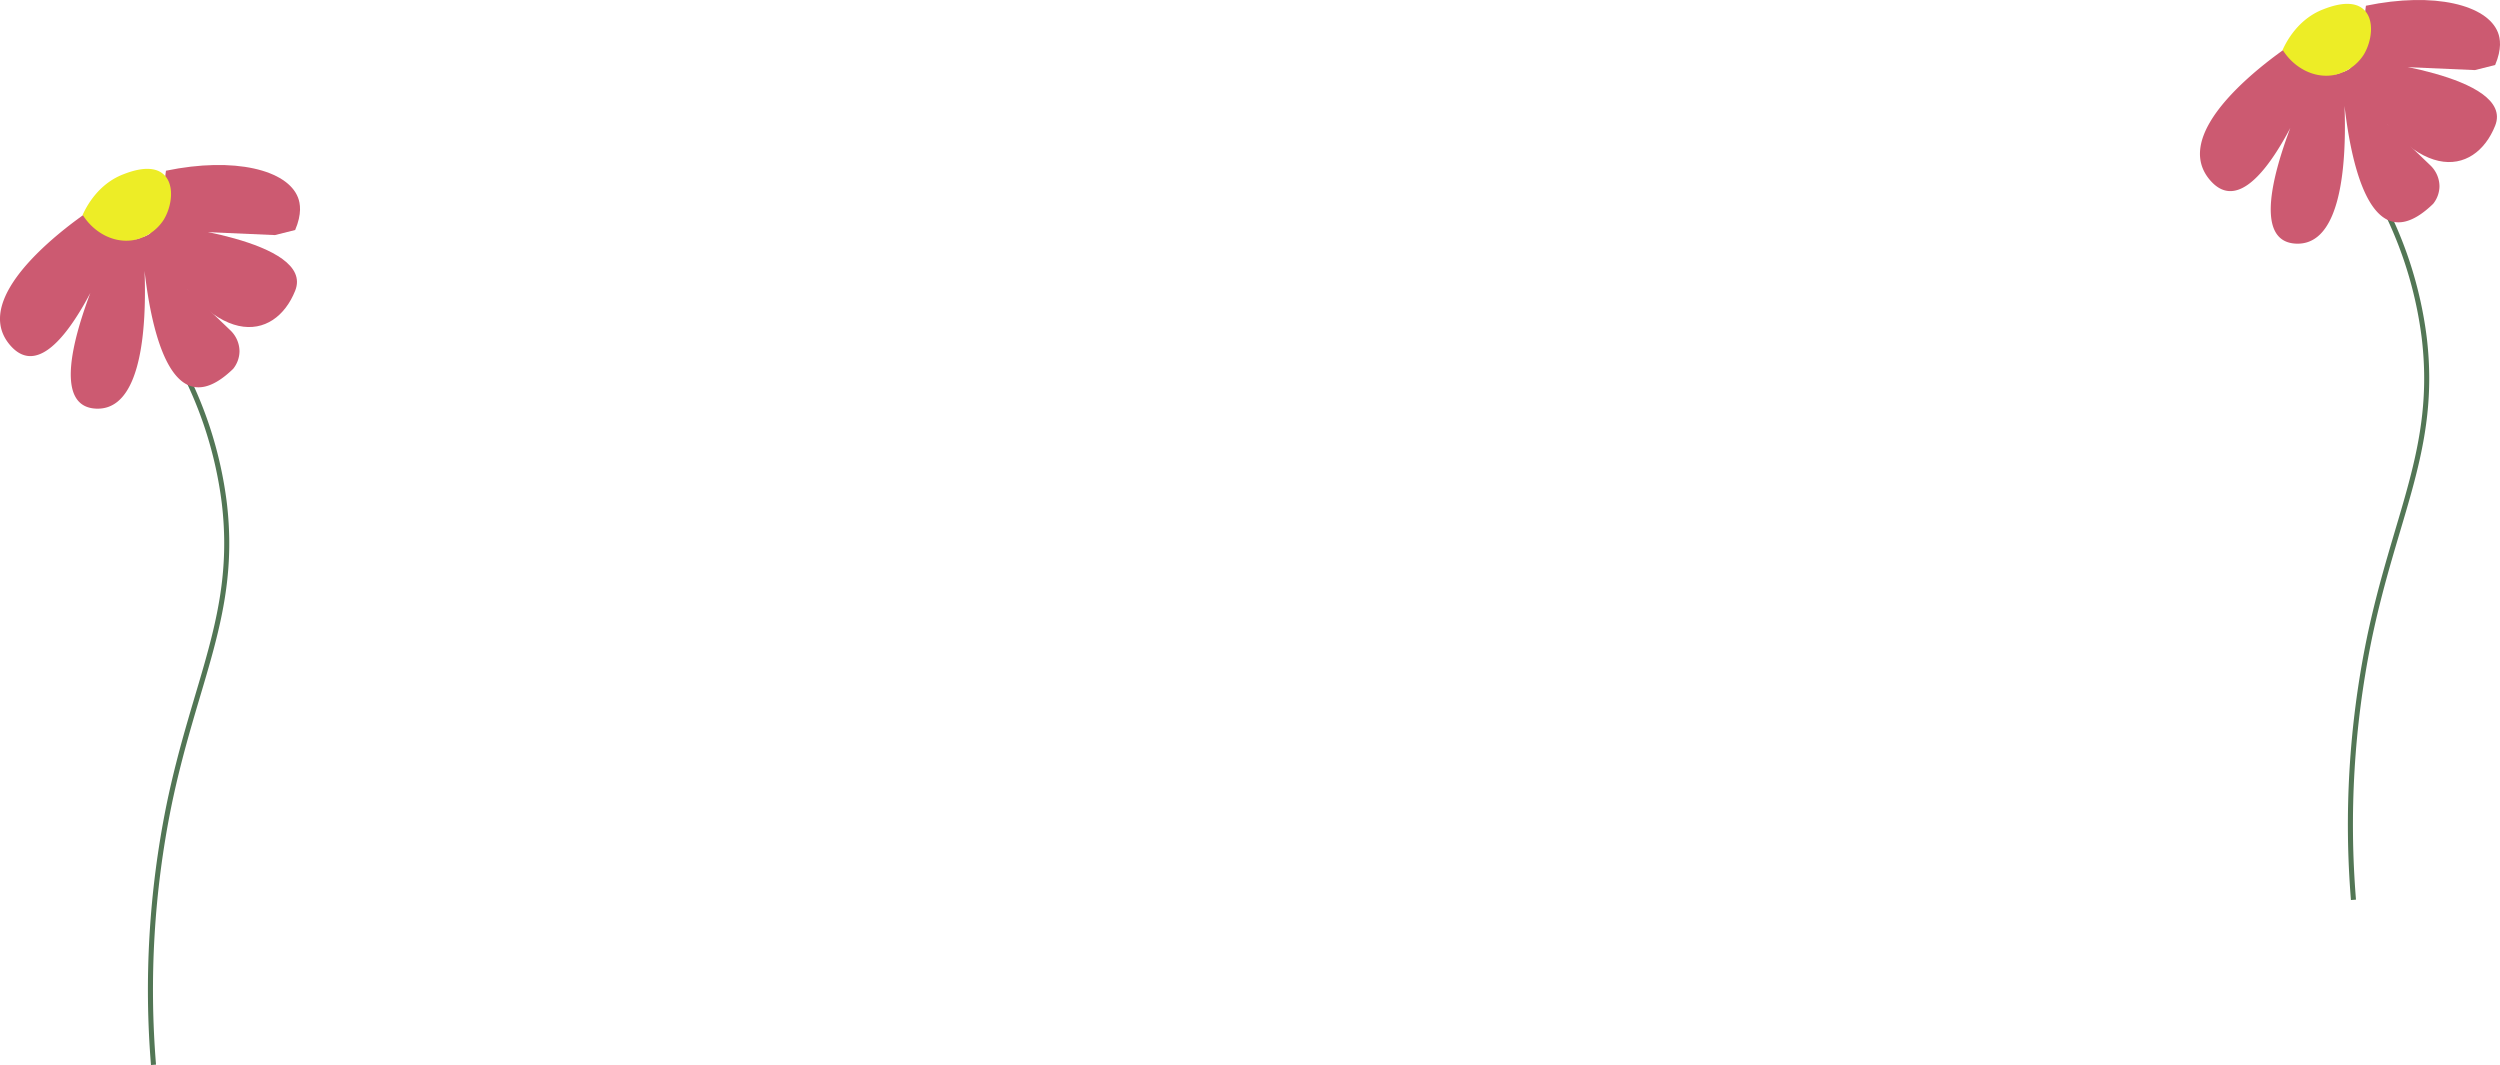 <svg xmlns="http://www.w3.org/2000/svg" xmlns:xlink="http://www.w3.org/1999/xlink" width="494.132" height="210.541" viewBox="0 0 494.132 210.541">
  <defs>
    <clipPath id="clip-path">
      <rect id="Rectangle_1515" data-name="Rectangle 1515" width="59.303" height="177.931" fill="none"/>
    </clipPath>
  </defs>
  <g id="flowers-in-grass" transform="translate(-829.848 -531.104)">
    <g id="flower" transform="translate(829.848 563.715)">
      <g id="Group_857" data-name="Group 857" clip-path="url(#clip-path)">
        <g id="Group_859" data-name="Group 859">
          <path id="Path_1140" data-name="Path 1140" d="M30.339,177.855a183.331,183.331,0,0,1,3-51c5.13-25.058,13.573-38.152,11-60a78.686,78.686,0,0,0-9.511-28.906" fill="none" stroke="#527655" stroke-miterlimit="10" stroke-width="1"/>
          <path id="Path_1141" data-name="Path 1141" d="M19.547,7.787S-7.459,24.672,2.015,35.635,23.768,11.828,23.768,11.828,5.41,47.586,19,48.158s8.848-36.9,8.848-36.9,1.073,45.7,18.244,29.025a5.663,5.663,0,0,0,1.247-3.433,5.785,5.785,0,0,0-1.759-4.124" fill="#cc5a71"/>
          <path id="Path_1142" data-name="Path 1142" d="M31.339,12.855,32.8,1.132C46.347-1.678,56.82.984,58.908,6.454c.431,1.127.807,3.163-.569,6.4l-4,1" fill="#cc5a71"/>
          <path id="Path_1143" data-name="Path 1143" d="M31.4,11.7s30.941,3.156,26.941,13.156S42.068,37.151,29.7,13.5Z" fill="#cc5a71"/>
          <path id="Path_1144" data-name="Path 1144" d="M25.57,15.005s4.24-.846,4.505-2,8.264,11.848,8.264,11.848-10.537-1.7-12.769-9.85" fill="#cc5a71"/>
          <path id="Path_1145" data-name="Path 1145" d="M16.339,9.855c2.3,3.644,6.25,5.622,10,5a9.133,9.133,0,0,0,6-4c1.62-2.623,2.27-6.947,0-9-2.4-2.169-6.64-.526-8,0-4.973,1.926-7.276,6.407-8,8" fill="#eded26"/>
        </g>
        <g id="Group_860" data-name="Group 860" transform="translate(457 -13)">
          <path id="Path_1140-2" data-name="Path 1140" d="M30.339,177.855a183.331,183.331,0,0,1,3-51c5.13-25.058,13.573-38.152,11-60a78.686,78.686,0,0,0-9.511-28.906" fill="none" stroke="#527655" stroke-miterlimit="10" stroke-width="1"/>
          <path id="Path_1141-2" data-name="Path 1141" d="M19.547,7.787S-7.459,24.672,2.015,35.635,23.768,11.828,23.768,11.828,5.41,47.586,19,48.158s8.848-36.9,8.848-36.9,1.073,45.7,18.244,29.025a5.663,5.663,0,0,0,1.247-3.433,5.785,5.785,0,0,0-1.759-4.124" fill="#cc5a71"/>
          <path id="Path_1142-2" data-name="Path 1142" d="M31.339,12.855,32.8,1.132C46.347-1.678,56.82.984,58.908,6.454c.431,1.127.807,3.163-.569,6.4l-4,1" fill="#cc5a71"/>
          <path id="Path_1143-2" data-name="Path 1143" d="M31.4,11.7s30.941,3.156,26.941,13.156S42.068,37.151,29.7,13.5Z" fill="#cc5a71"/>
          <path id="Path_1144-2" data-name="Path 1144" d="M25.57,15.005s4.24-.846,4.505-2,8.264,11.848,8.264,11.848-10.537-1.7-12.769-9.85" fill="#cc5a71"/>
          <path id="Path_1145-2" data-name="Path 1145" d="M16.339,9.855c2.3,3.644,6.25,5.622,10,5a9.133,9.133,0,0,0,6-4c1.62-2.623,2.27-6.947,0-9-2.4-2.169-6.64-.526-8,0-4.973,1.926-7.276,6.407-8,8" fill="#eded26"/>
        </g>
      </g>
    </g>
    <g id="flower-2" transform="translate(1264.678 531.104)">
      <g id="Group_857-2" data-name="Group 857" clip-path="url(#clip-path)">
        <g id="Group_859-2" data-name="Group 859">
          <path id="Path_1140-3" data-name="Path 1140" d="M30.339,177.855a183.331,183.331,0,0,1,3-51c5.13-25.058,13.573-38.152,11-60a78.686,78.686,0,0,0-9.511-28.906" fill="none" stroke="#527655" stroke-miterlimit="10" stroke-width="1"/>
          <path id="Path_1141-3" data-name="Path 1141" d="M19.547,7.787S-7.459,24.672,2.015,35.635,23.768,11.828,23.768,11.828,5.41,47.586,19,48.158s8.848-36.9,8.848-36.9,1.073,45.7,18.244,29.025a5.663,5.663,0,0,0,1.247-3.433,5.785,5.785,0,0,0-1.759-4.124" fill="#cc5a71"/>
          <path id="Path_1142-3" data-name="Path 1142" d="M31.339,12.855,32.8,1.132C46.347-1.678,56.82.984,58.908,6.454c.431,1.127.807,3.163-.569,6.4l-4,1" fill="#cc5a71"/>
          <path id="Path_1143-3" data-name="Path 1143" d="M31.4,11.7s30.941,3.156,26.941,13.156S42.068,37.151,29.7,13.5Z" fill="#cc5a71"/>
          <path id="Path_1144-3" data-name="Path 1144" d="M25.57,15.005s4.24-.846,4.505-2,8.264,11.848,8.264,11.848-10.537-1.7-12.769-9.85" fill="#cc5a71"/>
          <path id="Path_1145-3" data-name="Path 1145" d="M16.339,9.855c2.3,3.644,6.25,5.622,10,5a9.133,9.133,0,0,0,6-4c1.62-2.623,2.27-6.947,0-9-2.4-2.169-6.64-.526-8,0-4.973,1.926-7.276,6.407-8,8" fill="#eded26"/>
        </g>
        <g id="Group_860-2" data-name="Group 860" transform="translate(457 -13)">
          <path id="Path_1140-4" data-name="Path 1140" d="M30.339,177.855a183.331,183.331,0,0,1,3-51c5.13-25.058,13.573-38.152,11-60a78.686,78.686,0,0,0-9.511-28.906" fill="none" stroke="#527655" stroke-miterlimit="10" stroke-width="1"/>
          <path id="Path_1141-4" data-name="Path 1141" d="M19.547,7.787S-7.459,24.672,2.015,35.635,23.768,11.828,23.768,11.828,5.41,47.586,19,48.158s8.848-36.9,8.848-36.9,1.073,45.7,18.244,29.025a5.663,5.663,0,0,0,1.247-3.433,5.785,5.785,0,0,0-1.759-4.124" fill="#cc5a71"/>
          <path id="Path_1142-4" data-name="Path 1142" d="M31.339,12.855,32.8,1.132C46.347-1.678,56.82.984,58.908,6.454c.431,1.127.807,3.163-.569,6.4l-4,1" fill="#cc5a71"/>
          <path id="Path_1143-4" data-name="Path 1143" d="M31.4,11.7s30.941,3.156,26.941,13.156S42.068,37.151,29.7,13.5Z" fill="#cc5a71"/>
          <path id="Path_1144-4" data-name="Path 1144" d="M25.57,15.005s4.24-.846,4.505-2,8.264,11.848,8.264,11.848-10.537-1.7-12.769-9.85" fill="#cc5a71"/>
          <path id="Path_1145-4" data-name="Path 1145" d="M16.339,9.855c2.3,3.644,6.25,5.622,10,5a9.133,9.133,0,0,0,6-4c1.62-2.623,2.27-6.947,0-9-2.4-2.169-6.64-.526-8,0-4.973,1.926-7.276,6.407-8,8" fill="#eded26"/>
        </g>
      </g>
    </g>
  </g>
</svg>
